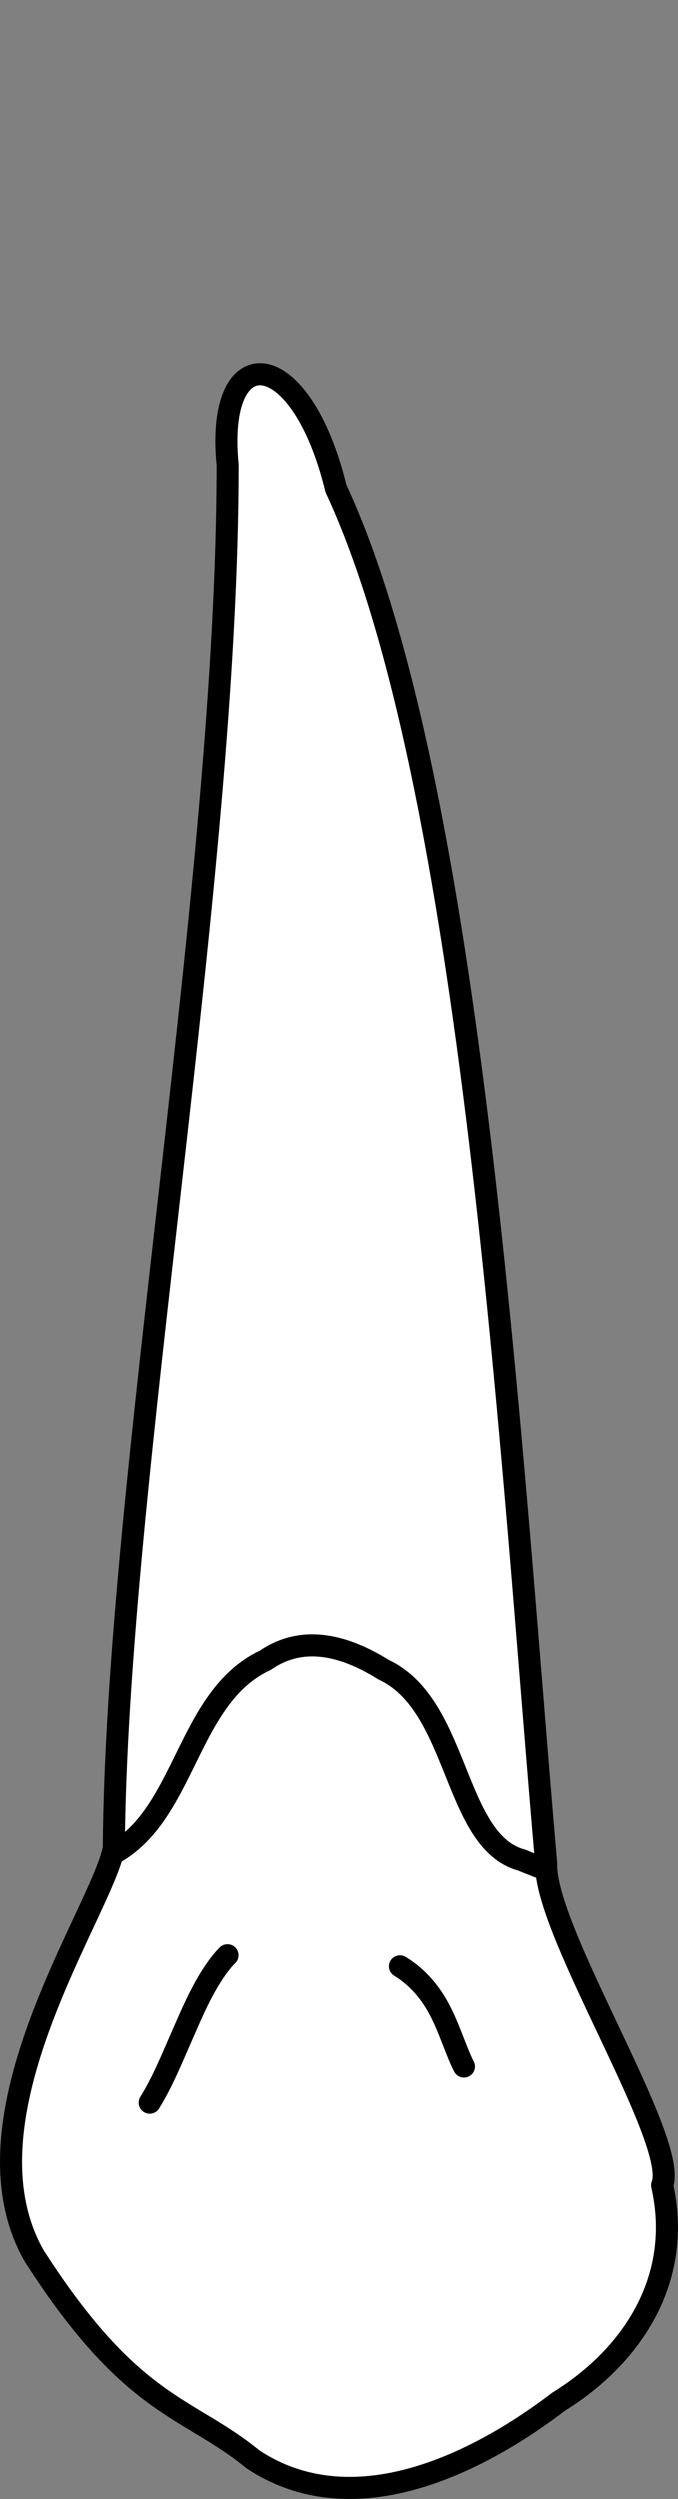 <?xml version="1.0" encoding="UTF-8" standalone="no"?>
<svg
   width="8.147"
   height="30"
   viewBox="0 0 8.147 30"
   version="1.1"
   id="svg8"
   inkscape:version="1.2 (dc2aedaf03, 2022-05-15)"
   sodipodi:docname="maxilla_p_3.svg"
   xmlns:inkscape="http://www.inkscape.org/namespaces/inkscape"
   xmlns:sodipodi="http://sodipodi.sourceforge.net/DTD/sodipodi-0.dtd"
   xmlns="http://www.w3.org/2000/svg"
   xmlns:svg="http://www.w3.org/2000/svg"
   xmlns:rdf="http://www.w3.org/1999/02/22-rdf-syntax-ns#"
   xmlns:cc="http://creativecommons.org/ns#"
   xmlns:dc="http://purl.org/dc/elements/1.1/">
  <rect x="0" y="0" width="8.147" height="30" fill="#808080" stroke="none"/>
  <defs
     id="defs2">
    <inkscape:path-effect
       simplify_just_coalesce="false"
       simplify_individual_paths="false"
       helper_size="0"
       smooth_angles="360"
       threshold="0.001"
       steps="1"
       lpeversion="1"
       is_visible="true"
       id="path-effect1333"
       effect="simplify" />
    <inkscape:path-effect
       simplify_just_coalesce="false"
       simplify_individual_paths="false"
       helper_size="0"
       smooth_angles="360"
       threshold="0.001"
       steps="1"
       lpeversion="1"
       is_visible="true"
       id="path-effect1329"
       effect="simplify" />
  </defs>
  <sodipodi:namedview
     id="base"
     pagecolor="#ffffff"
     bordercolor="#666666"
     borderopacity="1.0"
     inkscape:pageopacity="0.0"
     inkscape:pageshadow="2"
     inkscape:zoom="7.9195959"
     inkscape:cx="30.430845"
     inkscape:cy="29.546962"
     inkscape:document-units="px"
     inkscape:current-layer="layer4"
     inkscape:document-rotation="0"
     showgrid="false"
     inkscape:snap-global="false"
     inkscape:window-width="1355"
     inkscape:window-height="842"
     inkscape:window-x="0"
     inkscape:window-y="0"
     inkscape:window-maximized="0"
     inkscape:showpageshadow="2"
     inkscape:pagecheckerboard="0"
     inkscape:deskcolor="#d1d1d1">
    <inkscape:grid
       type="xygrid"
       id="grid884"
       originx="-4.2633006e-06"
       originy="2.1750264e-08" />
    <sodipodi:guide
       id="guide1093"
       orientation="1084.724,0"
       position="-290.283,313.021"
       inkscape:locked="false" />
    <sodipodi:guide
       id="guide1095"
       orientation="0,755.906"
       position="-290.283,-771.703"
       inkscape:locked="false" />
    <sodipodi:guide
       id="guide1097"
       orientation="-1084.724,0"
       position="465.623,-771.703"
       inkscape:locked="false" />
    <sodipodi:guide
       id="guide1099"
       orientation="0,-755.906"
       position="465.623,313.021"
       inkscape:locked="false" />
    <sodipodi:guide
       id="guide2864"
       orientation="93.944,0"
       position="87.67,-134.51"
       inkscape:locked="false" />
  </sodipodi:namedview>
  <g
     style="display:inline"
     inkscape:groupmode="layer"
     id="layer4"
     inkscape:label="歯"
     transform="translate(-81.804,-78.883)">
    <g
       id="g1339"
       style="fill:#ffffff"
       transform="translate(-4.763,63.099)">
      <path
         id="path1302"
         style="fill:#ffffff;stroke:#000000;stroke-width:0.265px;stroke-linecap:round;stroke-linejoin:round;stroke-opacity:1"
         d="m 90.604,21.649 c -0.425,-1.745 -1.453,-1.81 -1.301,-0.281 -0.001,4.998 -1.337,12.211 -1.368,16.601 -0.135,0.744 -1.902,3.231 -0.96,4.892 1.181,1.843 1.844,1.802 2.63,2.446 1.191,0.791 2.671,0.075 3.676,-0.692 0.887,-0.548 1.496,-1.478 1.242,-2.598 0.212,-0.518 -1.419,-3.049 -1.393,-3.861 -0.413,-4.714 -0.873,-12.964 -2.526,-16.507 z"
         sodipodi:nodetypes="ccccccccc" />
      <path
         id="path1310"
         style="fill:#ffffff;stroke:#000000;stroke-width:0.265px;stroke-linecap:butt;stroke-linejoin:miter;stroke-opacity:1"
         d="m 87.898,38.052 c 0.907,-0.461 0.905,-1.896 1.86,-2.338 0.461,-0.318 0.973,-0.164 1.421,0.116 0.912,0.425 0.832,2.064 1.658,2.284 0.113,0.048 0.228,0.089 0.34,0.139"
         sodipodi:nodetypes="ccccc" />
      <path
         style="fill:#ffffff;stroke:#000000;stroke-width:0.265px;stroke-linecap:round;stroke-linejoin:miter;stroke-opacity:1"
         d="m 88.366,41.026 c 0.15,-0.241 0.257,-0.505 0.371,-0.764 0.12,-0.273 0.234,-0.551 0.4,-0.8 0.049,-0.073 0.102,-0.144 0.164,-0.206"
         id="path1327"
         inkscape:path-effect="#path-effect1329"
         inkscape:original-d="m 88.365985,41.025873 c 0.313346,-0.495729 0.556434,-1.391651 0.935444,-1.770661"
         sodipodi:nodetypes="cc" />
      <path
         style="fill:#ffffff;stroke:#000000;stroke-width:0.265px;stroke-linecap:round;stroke-linejoin:miter;stroke-opacity:1"
         d="m 91.373,39.389 c 0.177,0.107 0.322,0.262 0.429,0.439 0.126,0.209 0.198,0.443 0.294,0.666 0.014,0.033 0.029,0.066 0.046,0.098"
         id="path1331"
         inkscape:path-effect="#path-effect1333"
         inkscape:original-d="m 91.372768,39.388846 c 0.50532,0.308713 0.583859,0.833628 0.7684,1.202714" />
    </g>
  </g>
</svg>
